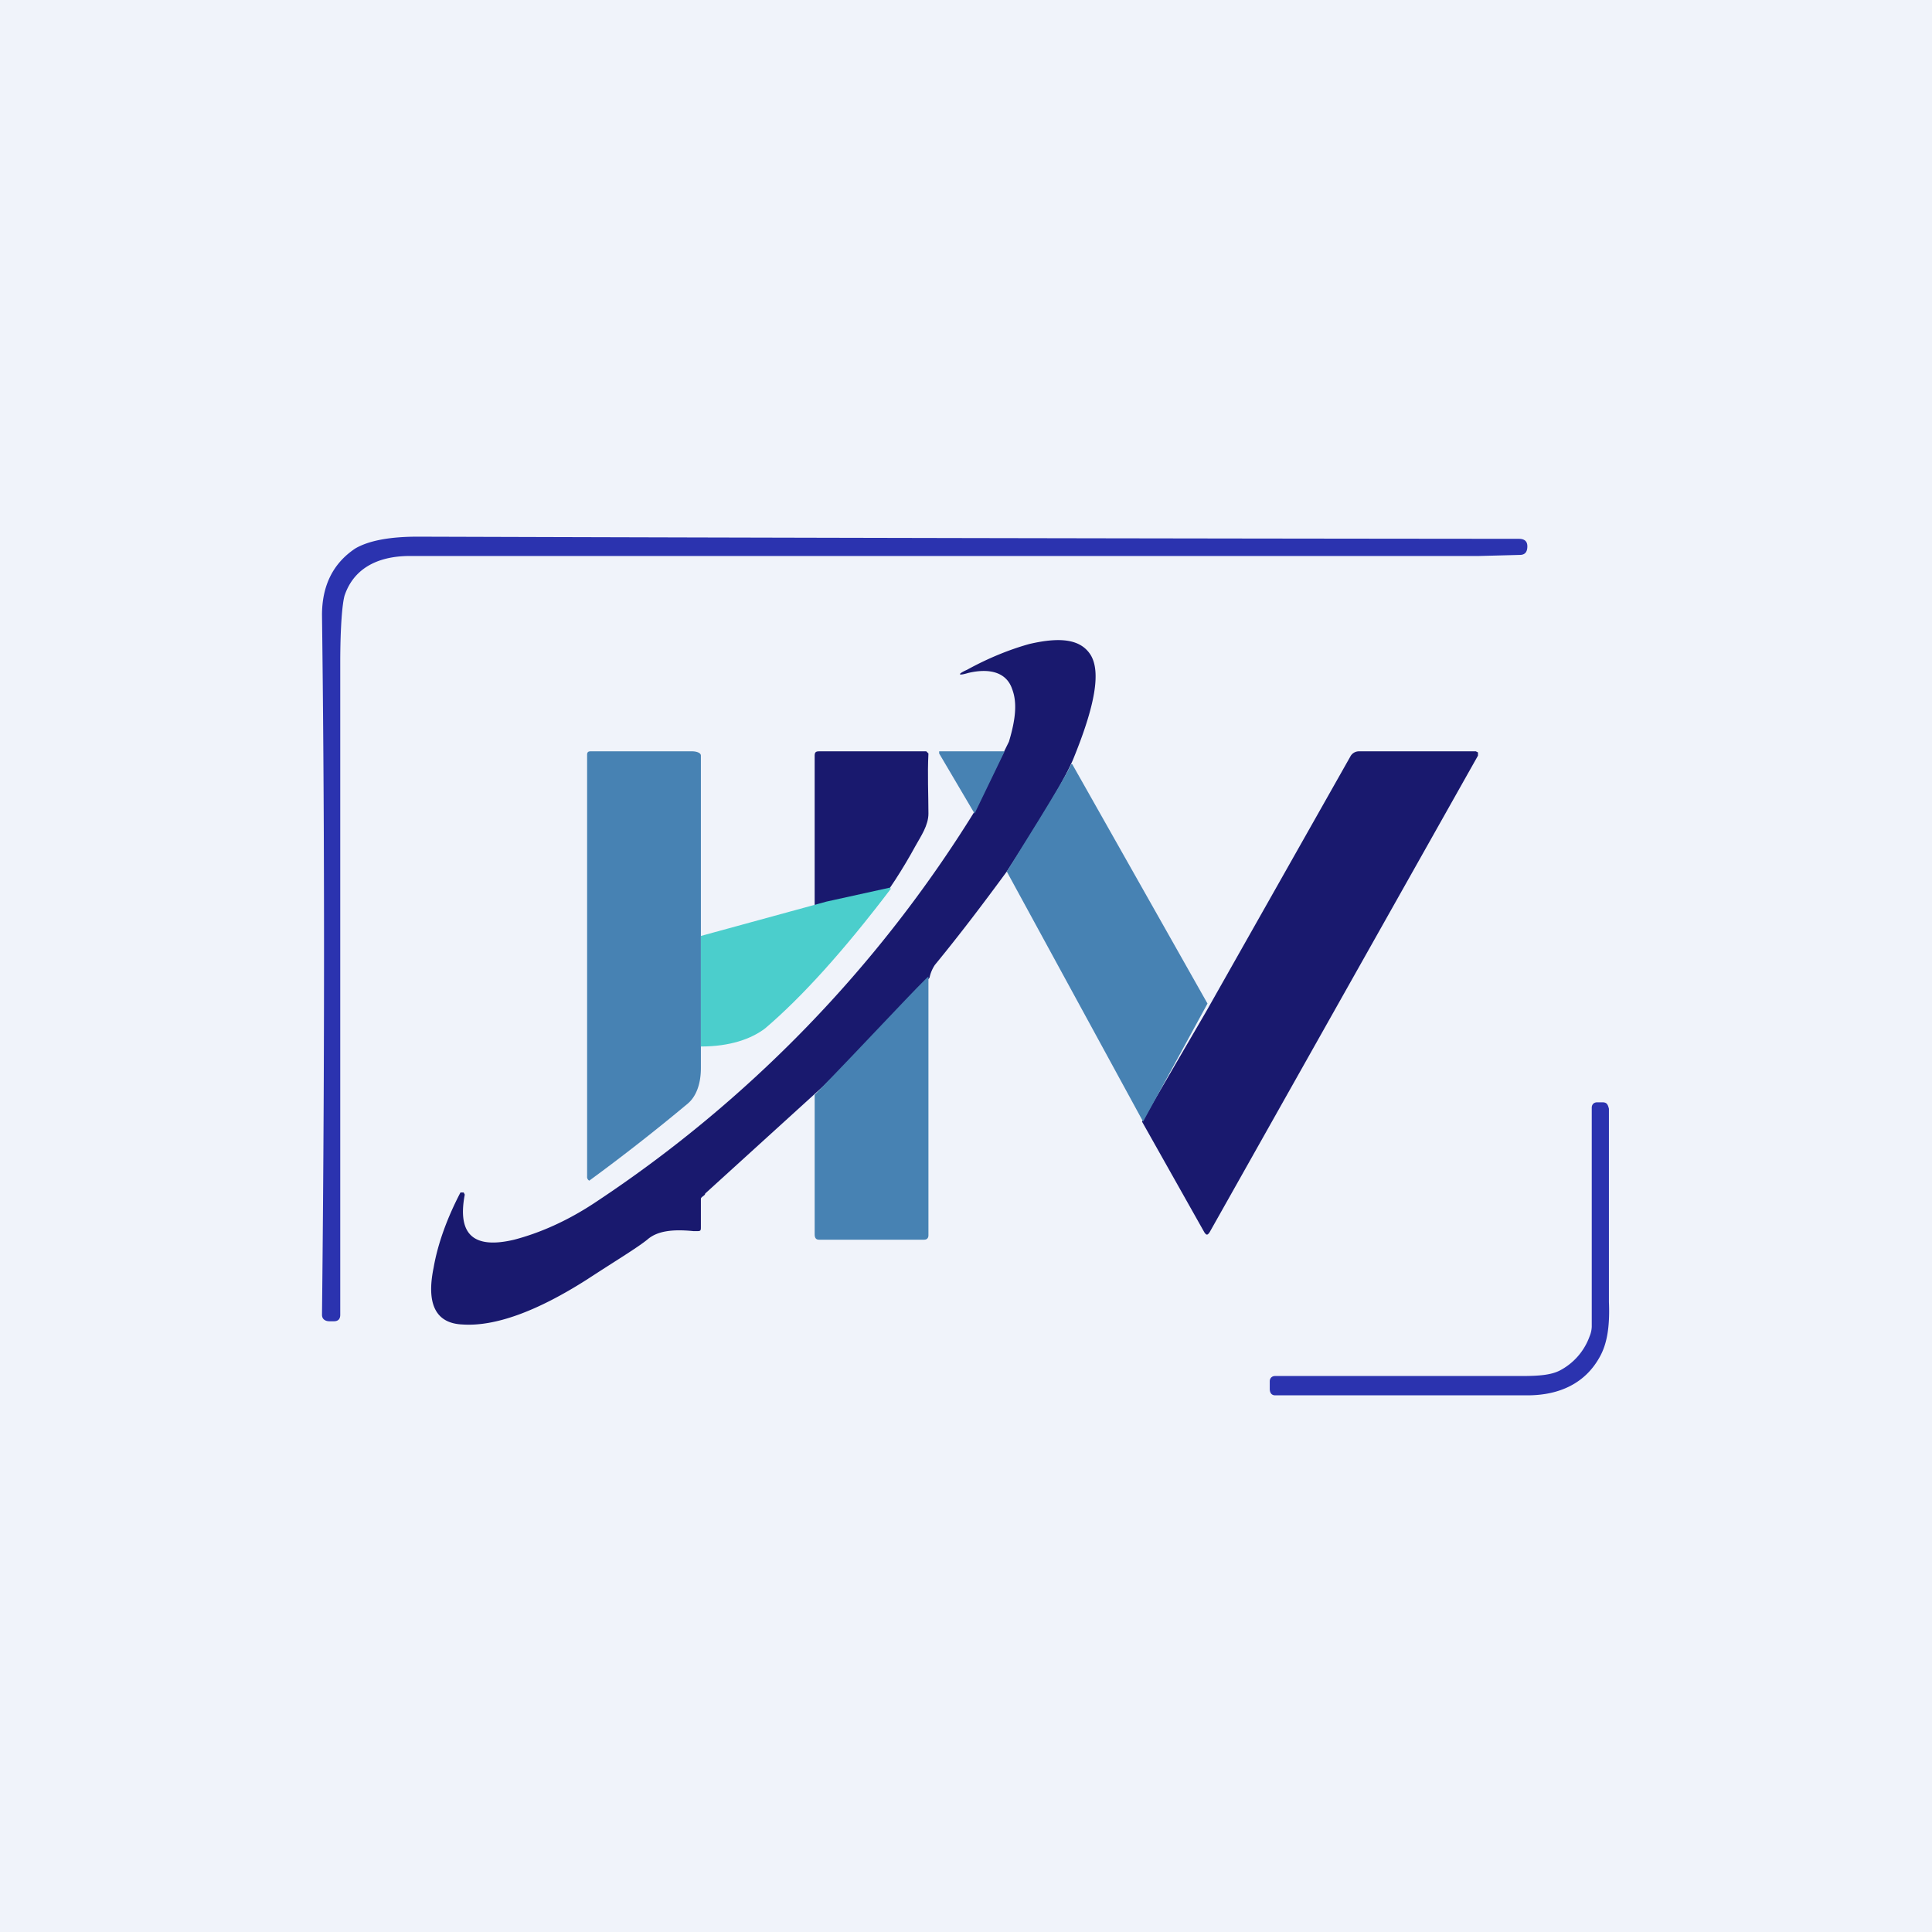 <!-- by TradingView --><svg width="18" height="18" viewBox="0 0 18 18" xmlns="http://www.w3.org/2000/svg"><path fill="#F0F3FA" d="M0 0h18v18H0z"/><path d="M3 12.25c.03-2.77.02-4.95 0-6.52 0-.27.1-.48.31-.62.12-.07.31-.11.58-.11a4353.11 4353.11 0 0 0 10.26.02c.05 0 .08.02.08.07s-.02.08-.07.08l-.38.01H3.82c-.32 0-.53.13-.61.37-.02.07-.04.28-.04.63v6.07c0 .04-.02.06-.06.06h-.04c-.04 0-.07-.02-.07-.06Z" fill="#2B33AF"/><path d="M9.38 8.12c-.22.3-.44.59-.67.87a.34.34 0 0 0-.05.12c-.25.27-.75.77-.99 1.01l-1.1 1c0 .02-.04.03-.04.05v.26c0 .03 0 .04-.03.04h-.04c-.2-.02-.34 0-.43.08-.1.08-.3.2-.56.37-.47.3-.86.44-1.16.42-.25-.01-.34-.19-.27-.53.04-.23.13-.47.25-.7h.03l.01.02c-.07.37.08.51.46.42.23-.06.49-.17.76-.35a11.82 11.82 0 0 0 3.53-3.64l.32-.65c.06-.2.08-.36.03-.49-.05-.15-.2-.2-.41-.15-.1.03-.1.01-.01-.03.2-.11.4-.19.58-.24.3-.07.48-.04.57.1.1.16.04.48-.16.97-.1.24-.4.71-.62 1.05Z" fill="#19196E"/><path d="M6.53 9.82v.13c0 .16-.05.27-.12.33a18.28 18.28 0 0 1-.92.72.04.04 0 0 1-.02-.04V7.03c0-.02.01-.03.03-.03h.95c.03 0 .08.01.08.04v2.78Z" fill="#4782B3"/><path d="m8.63 7 .02.02c-.01.2 0 .38 0 .56 0 .11-.07.21-.12.3-.12.22-.25.42-.39.6l-.55.13V7.04c0-.03.01-.04.04-.04h1Z" fill="#19196E"/><path d="m9.36 7-.28.58-.33-.56V7h.6Z" fill="#4782B3"/><path d="m10.64 10.45.6-1.03 1.34-2.37a.09.09 0 0 1 .08-.05h1.09l.02.01v.03l-2.5 4.44c-.02.03-.03.03-.05 0l-.58-1.03Z" fill="#19196E"/><path d="m9.99 7.12 1.26 2.23-.6 1.1-1.27-2.33c.06-.1.53-.84.6-1Z" fill="#4782B3"/><path d="M8.3 8.28c-.44.58-.83 1.01-1.17 1.3-.13.1-.33.17-.6.17V8.72L7.7 8.4l.59-.13Z" fill="#4BCECC"/><path d="M8.65 9.1v2.41c0 .02-.01.04-.04.04h-.98c-.03 0-.04-.02-.04-.05v-1.3c.43-.44 1.06-1.12 1.06-1.1Z" fill="#4782B3"/><path d="M14.81 12.45a.25.25 0 0 0 .02-.09v-2.04c0-.03.02-.05.05-.05h.05c.04 0 .05.02.06.06v1.8c.01.24-.02.4-.09.52-.13.23-.36.35-.67.35h-2.35c-.03 0-.05-.02-.05-.06v-.07c0-.03.02-.05.05-.05h2.3c.16 0 .27-.01.35-.05a.58.58 0 0 0 .28-.32Z" fill="#2B33AF"/></svg>